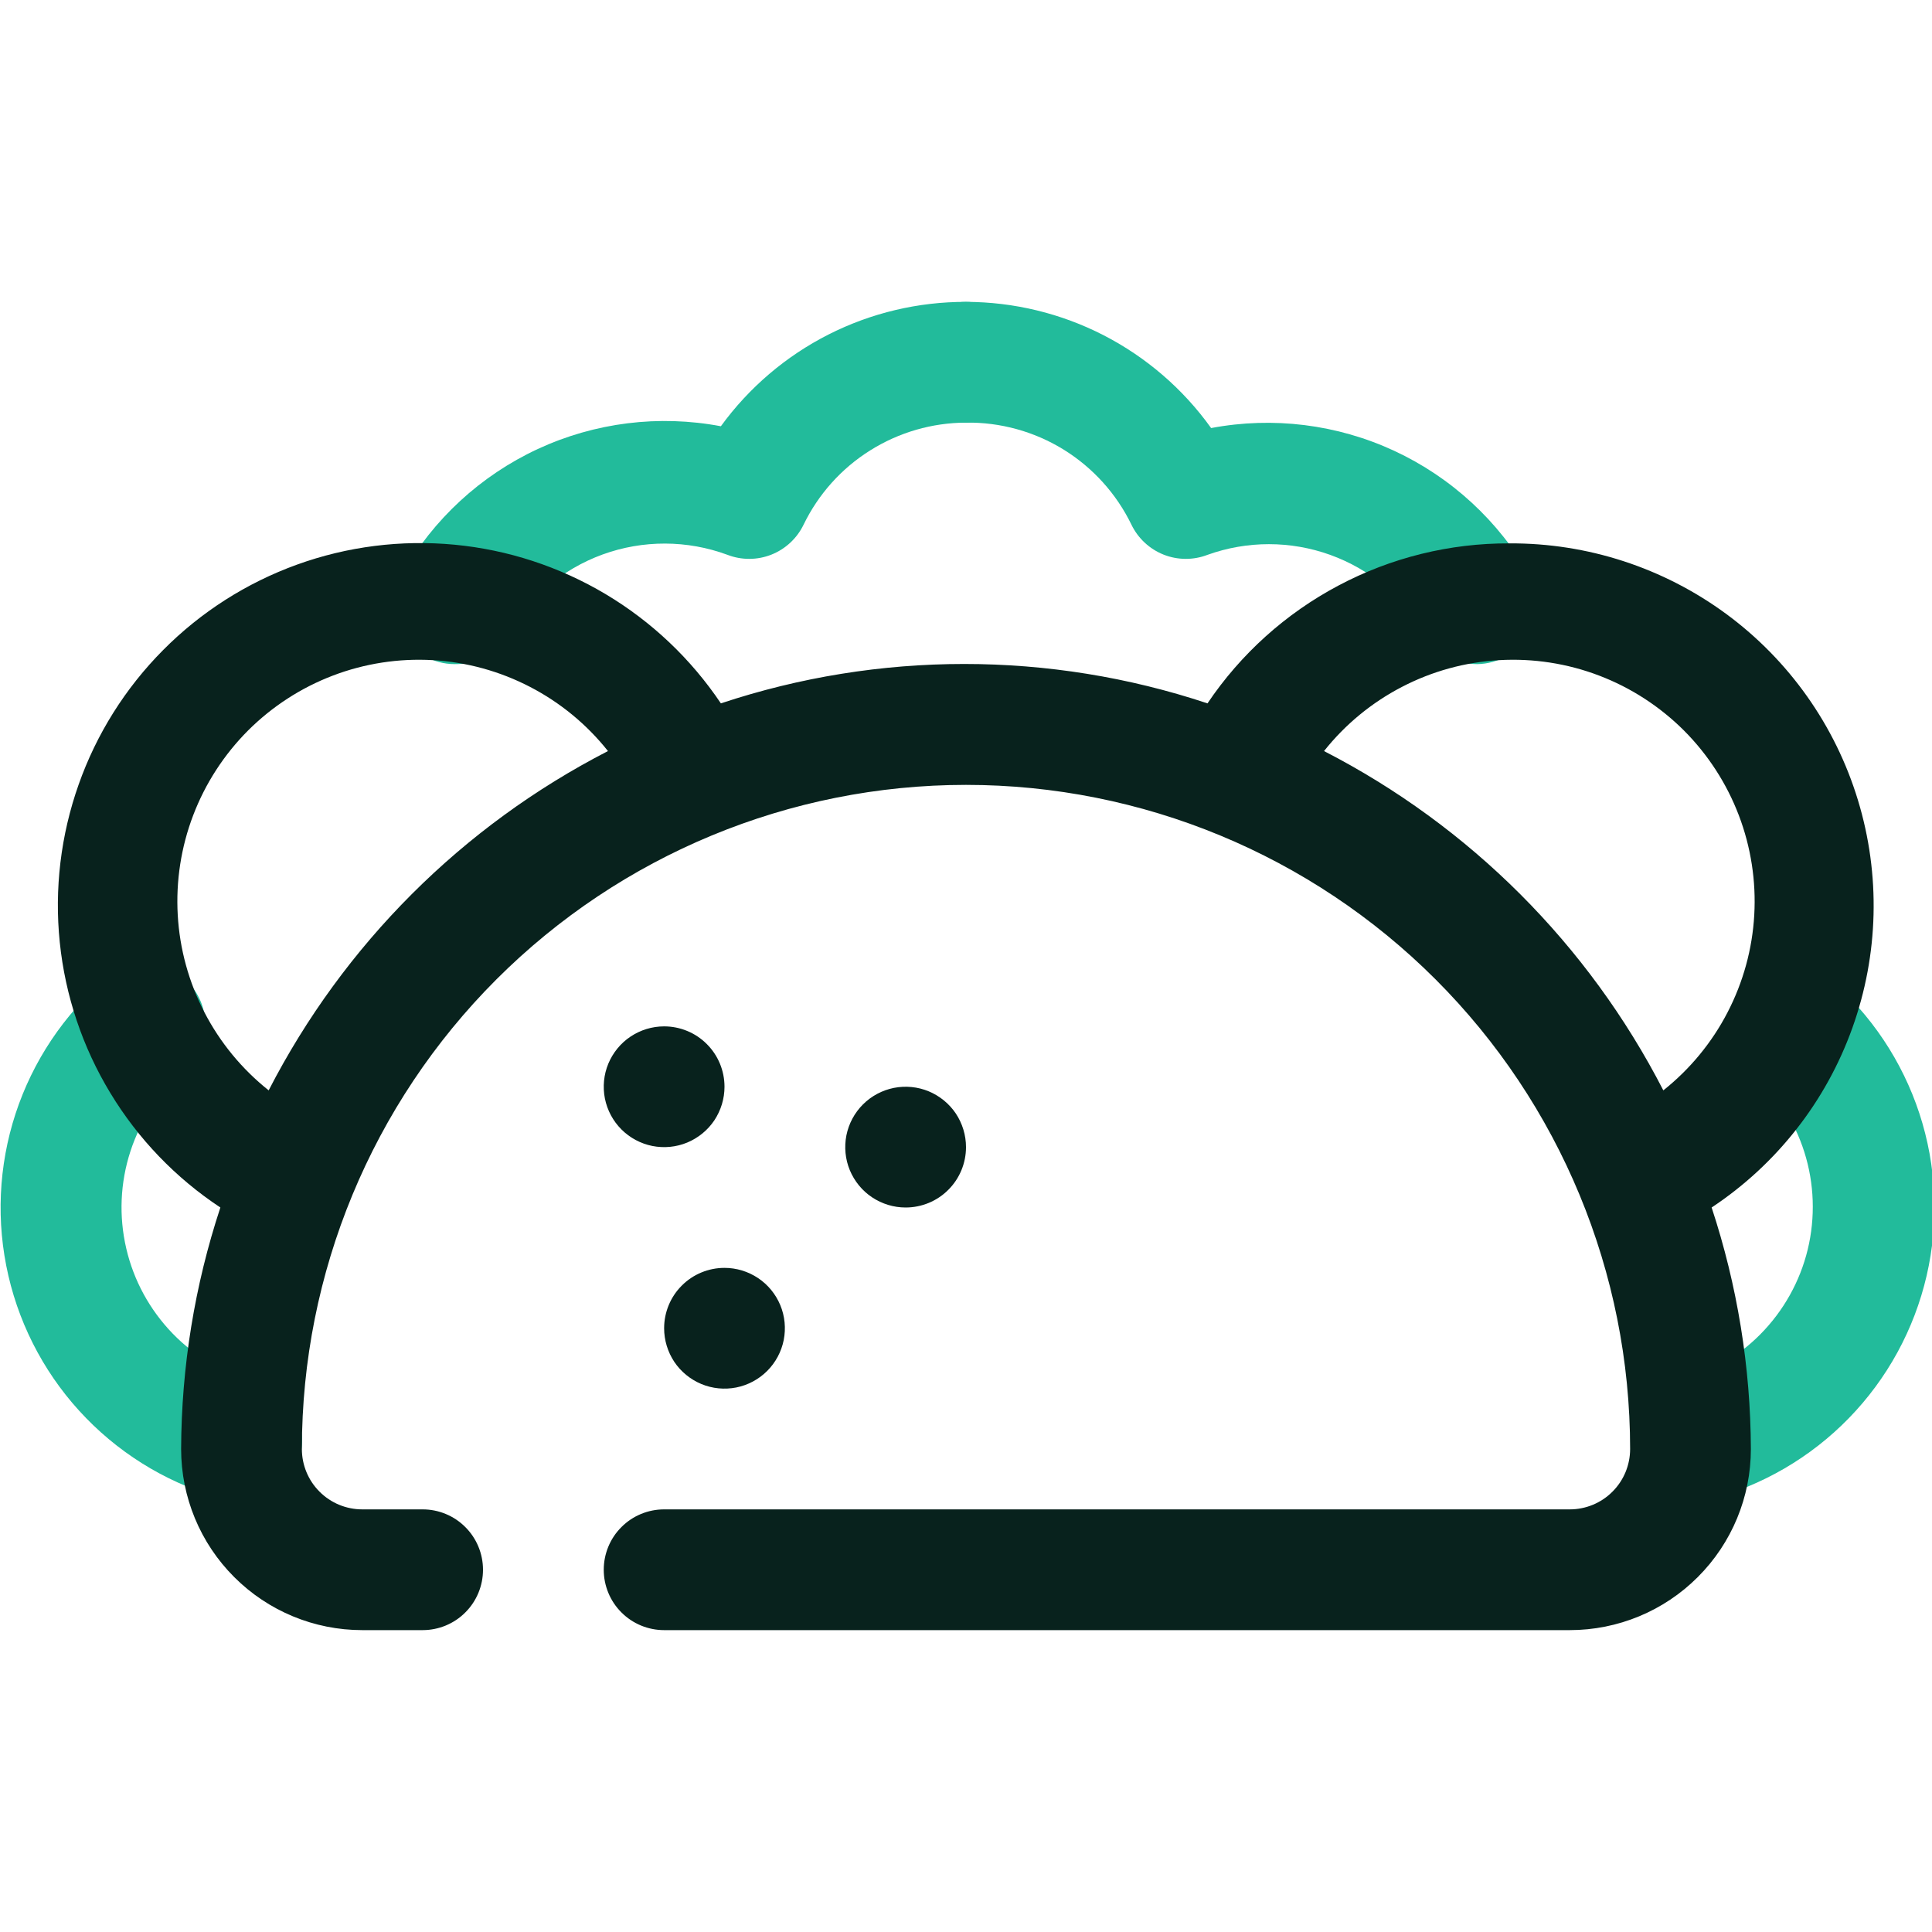 <svg width="32" height="32" viewBox="0 0 32 32" fill="none" xmlns="http://www.w3.org/2000/svg">
<g clip-path="url(#clip0_1_368)">
<path d="M7.53 11C7.356 11 7.184 10.954 7.033 10.867C6.882 10.78 6.756 10.655 6.668 10.504C6.58 10.354 6.533 10.183 6.532 10.008C6.53 9.834 6.575 9.662 6.66 9.51C7.174 8.602 7.96 7.877 8.907 7.437C9.854 6.998 10.914 6.866 11.94 7.06C12.405 6.42 13.016 5.899 13.722 5.541C14.428 5.183 15.209 4.998 16 5C16.265 5 16.52 5.105 16.707 5.293C16.895 5.48 17 5.735 17 6C17 6.265 16.895 6.52 16.707 6.707C16.52 6.895 16.265 7 16 7C15.438 7.002 14.889 7.161 14.413 7.46C13.937 7.758 13.555 8.185 13.31 8.69C13.201 8.916 13.011 9.093 12.778 9.186C12.544 9.279 12.284 9.28 12.05 9.19C11.383 8.943 10.649 8.941 9.981 9.184C9.312 9.428 8.752 9.901 8.4 10.52C8.309 10.669 8.181 10.791 8.029 10.876C7.876 10.96 7.704 11.003 7.53 11Z" fill="#22BB9B"/>
<path d="M3.75 24.84C2.867 24.61 2.063 24.143 1.427 23.489C0.79 22.835 0.345 22.019 0.139 21.13C-0.067 20.241 -0.026 19.313 0.258 18.445C0.542 17.578 1.058 16.805 1.75 16.21C1.85 16.125 1.965 16.06 2.09 16.019C2.215 15.978 2.347 15.963 2.478 15.973C2.609 15.983 2.736 16.019 2.853 16.079C2.97 16.138 3.075 16.22 3.16 16.32C3.245 16.42 3.31 16.535 3.351 16.66C3.392 16.785 3.407 16.917 3.397 17.048C3.387 17.179 3.351 17.306 3.291 17.423C3.232 17.54 3.15 17.645 3.05 17.73C2.637 18.087 2.329 18.551 2.16 19.07C1.991 19.589 1.967 20.145 2.091 20.677C2.214 21.209 2.481 21.697 2.861 22.089C3.242 22.481 3.722 22.761 4.25 22.9C4.507 22.966 4.728 23.132 4.863 23.361C4.998 23.59 5.036 23.863 4.97 24.12C4.904 24.377 4.738 24.598 4.509 24.733C4.28 24.868 4.007 24.906 3.75 24.84Z" fill="#22BB9B"/>
<path d="M24.47 11C24.293 11 24.119 10.952 23.966 10.863C23.813 10.773 23.687 10.645 23.6 10.49C23.245 9.888 22.692 9.429 22.034 9.191C21.377 8.954 20.657 8.954 20 9.19C19.766 9.28 19.506 9.279 19.272 9.186C19.039 9.093 18.849 8.916 18.74 8.69C18.491 8.177 18.101 7.746 17.616 7.446C17.131 7.147 16.57 6.992 16 7C15.735 7 15.48 6.895 15.293 6.707C15.105 6.52 15 6.265 15 6C15 5.735 15.105 5.48 15.293 5.293C15.48 5.105 15.735 5 16 5C16.794 5.001 17.576 5.191 18.282 5.554C18.988 5.918 19.598 6.444 20.06 7.09C21.086 6.896 22.146 7.028 23.093 7.467C24.04 7.907 24.826 8.632 25.34 9.54C25.418 9.691 25.457 9.86 25.452 10.03C25.447 10.2 25.398 10.366 25.311 10.512C25.224 10.658 25.101 10.78 24.954 10.865C24.807 10.951 24.64 10.997 24.47 11Z" fill="#22BB9B"/>
<path d="M27.75 22.9C28.282 22.768 28.768 22.492 29.154 22.103C29.54 21.714 29.813 21.227 29.942 20.694C30.07 20.161 30.051 19.603 29.885 19.08C29.719 18.558 29.413 18.091 29 17.73C28.799 17.558 28.674 17.312 28.653 17.048C28.632 16.783 28.718 16.522 28.89 16.32C29.062 16.118 29.308 15.994 29.572 15.973C29.837 15.952 30.099 16.038 30.3 16.21C30.992 16.805 31.508 17.578 31.792 18.445C32.076 19.313 32.117 20.241 31.911 21.13C31.705 22.019 31.26 22.835 30.623 23.489C29.987 24.143 29.183 24.61 28.3 24.84C28.043 24.913 27.767 24.881 27.534 24.75C27.3 24.62 27.128 24.402 27.055 24.145C26.982 23.888 27.014 23.612 27.145 23.379C27.275 23.145 27.493 22.973 27.75 22.9Z" fill="#22BB9B"/>
<path d="M25 9C24.013 8.996 23.04 9.236 22.168 9.699C21.296 10.161 20.551 10.831 20 11.65C17.384 10.78 14.556 10.78 11.94 11.65C11.445 10.913 10.793 10.295 10.03 9.84C9.267 9.386 8.413 9.106 7.529 9.022C6.646 8.938 5.754 9.05 4.919 9.352C4.084 9.654 3.326 10.137 2.701 10.768C2.075 11.398 1.597 12.159 1.302 12.996C1.006 13.833 0.899 14.725 0.99 15.608C1.081 16.492 1.367 17.344 1.827 18.103C2.287 18.863 2.909 19.51 3.65 20C3.224 21.291 3.005 22.641 3 24C3 24.796 3.316 25.559 3.879 26.121C4.441 26.684 5.204 27 6 27H7C7.265 27 7.52 26.895 7.707 26.707C7.895 26.52 8 26.265 8 26C8 25.735 7.895 25.48 7.707 25.293C7.52 25.105 7.265 25 7 25H6C5.735 25 5.48 24.895 5.293 24.707C5.105 24.52 5 24.265 5 24C5 21.083 6.159 18.285 8.222 16.222C10.285 14.159 13.083 13 16 13C18.917 13 21.715 14.159 23.778 16.222C25.841 18.285 27 21.083 27 24C27 24.265 26.895 24.52 26.707 24.707C26.52 24.895 26.265 25 26 25H11C10.735 25 10.48 25.105 10.293 25.293C10.105 25.48 10 25.735 10 26C10 26.265 10.105 26.52 10.293 26.707C10.48 26.895 10.735 27 11 27H26C26.796 27 27.559 26.684 28.121 26.121C28.684 25.559 29 24.796 29 24C28.995 22.641 28.776 21.291 28.35 20C29.427 19.286 30.244 18.244 30.68 17.028C31.117 15.812 31.15 14.488 30.773 13.252C30.397 12.016 29.632 10.935 28.592 10.169C27.551 9.403 26.292 8.993 25 9ZM4.45 18.06C4.009 17.709 3.646 17.269 3.387 16.769C3.127 16.268 2.976 15.719 2.944 15.156C2.912 14.593 2.999 14.03 3.2 13.503C3.401 12.976 3.711 12.498 4.109 12.099C4.508 11.701 4.986 11.391 5.513 11.19C6.04 10.989 6.603 10.902 7.166 10.934C7.729 10.966 8.278 11.117 8.779 11.377C9.279 11.636 9.719 11.998 10.07 12.44C7.656 13.681 5.691 15.646 4.45 18.06ZM27.55 18.06C26.309 15.646 24.344 13.681 21.93 12.44C22.281 11.998 22.721 11.636 23.221 11.377C23.721 11.117 24.271 10.966 24.834 10.934C25.397 10.902 25.96 10.989 26.487 11.19C27.014 11.391 27.492 11.701 27.891 12.099C28.289 12.498 28.599 12.976 28.8 13.503C29.001 14.03 29.088 14.593 29.056 15.156C29.024 15.719 28.873 16.268 28.613 16.769C28.354 17.269 27.991 17.709 27.55 18.06Z" fill="#08221D"/>
<path d="M11 22C11 22.198 11.059 22.391 11.168 22.556C11.278 22.72 11.435 22.848 11.617 22.924C11.8 23 12.001 23.019 12.195 22.981C12.389 22.942 12.567 22.847 12.707 22.707C12.847 22.567 12.942 22.389 12.981 22.195C13.019 22.001 13 21.8 12.924 21.617C12.848 21.435 12.72 21.278 12.556 21.169C12.391 21.059 12.198 21 12 21C11.735 21 11.48 21.105 11.293 21.293C11.105 21.48 11 21.735 11 22Z" fill="#08221D"/>
<path d="M16 19C16 18.802 15.941 18.609 15.832 18.444C15.722 18.28 15.565 18.152 15.383 18.076C15.2 18 14.999 17.981 14.805 18.019C14.611 18.058 14.433 18.153 14.293 18.293C14.153 18.433 14.058 18.611 14.019 18.805C13.981 18.999 14 19.2 14.076 19.383C14.152 19.565 14.28 19.722 14.444 19.831C14.609 19.941 14.802 20 15 20C15.265 20 15.52 19.895 15.707 19.707C15.895 19.52 16 19.265 16 19Z" fill="#08221D"/>
<path d="M11 17C10.802 17 10.609 17.059 10.444 17.169C10.28 17.278 10.152 17.435 10.076 17.617C10 17.8 9.981 18.001 10.019 18.195C10.058 18.389 10.153 18.567 10.293 18.707C10.433 18.847 10.611 18.942 10.805 18.981C10.999 19.019 11.2 19 11.383 18.924C11.565 18.848 11.722 18.72 11.832 18.556C11.941 18.391 12 18.198 12 18C12 17.735 11.895 17.48 11.707 17.293C11.52 17.105 11.265 17 11 17Z" fill="#08221D"/>
</g>
<defs>
<clipPath id="clip0_1_368">
<rect width="32" height="32" fill="white"/>
</clipPath>
</defs>
</svg>
